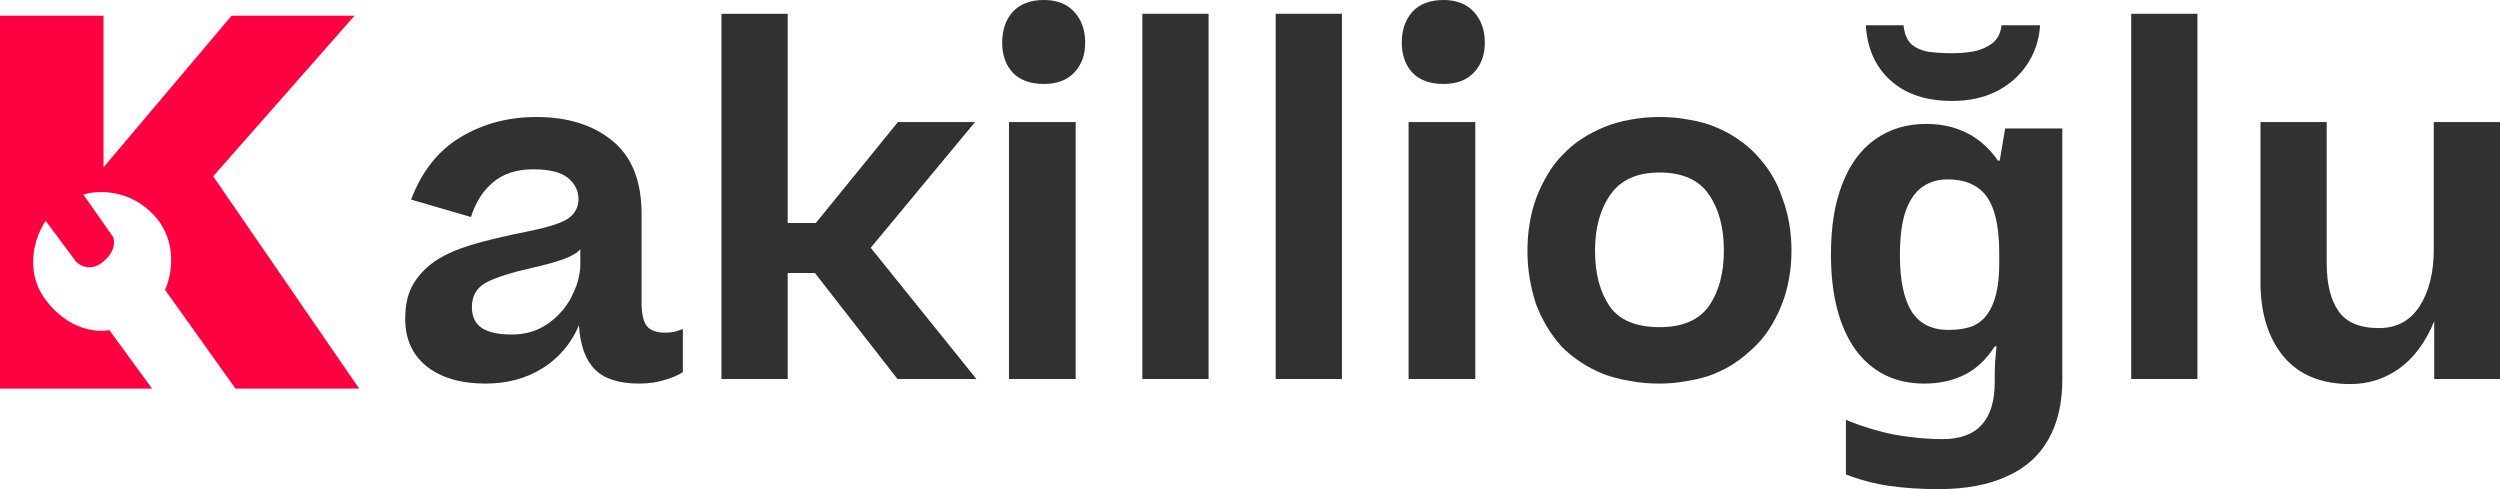 <svg width="138" height="27" viewBox="0 0 138 27" fill="none" xmlns="http://www.w3.org/2000/svg">
<path d="M22.367 17.603C22.367 16.793 22.526 16.134 22.843 15.628C23.16 15.121 23.578 14.699 24.095 14.361C24.596 14.04 25.23 13.762 25.998 13.525C26.766 13.289 27.826 13.036 29.179 12.765C30.331 12.529 31.073 12.284 31.407 12.031C31.758 11.761 31.933 11.415 31.933 10.992C31.933 10.537 31.741 10.148 31.357 9.827C30.973 9.507 30.331 9.346 29.429 9.346C28.527 9.346 27.793 9.583 27.225 10.055C26.658 10.528 26.249 11.17 25.998 11.98L22.693 11.018C23.277 9.464 24.187 8.316 25.422 7.573C26.658 6.83 28.052 6.459 29.604 6.459C31.341 6.459 32.743 6.898 33.812 7.776C34.88 8.654 35.414 9.996 35.414 11.803V16.666C35.414 17.325 35.514 17.772 35.715 18.008C35.915 18.245 36.249 18.363 36.716 18.363C36.9 18.363 37.075 18.346 37.242 18.312C37.409 18.262 37.559 18.211 37.693 18.16V20.541C37.443 20.71 37.109 20.854 36.691 20.972C36.274 21.107 35.806 21.174 35.289 21.174C34.17 21.174 33.352 20.913 32.835 20.389C32.317 19.866 32.025 19.055 31.958 17.958C31.524 18.971 30.848 19.765 29.93 20.339C29.028 20.896 27.985 21.174 26.8 21.174C25.447 21.174 24.37 20.862 23.569 20.237C22.768 19.596 22.367 18.718 22.367 17.603ZM32.033 14.614V13.753C31.866 13.956 31.574 14.133 31.157 14.285C30.756 14.437 30.189 14.598 29.454 14.766C28.235 15.037 27.359 15.315 26.825 15.602C26.307 15.889 26.048 16.337 26.048 16.945C26.048 17.468 26.232 17.857 26.599 18.11C26.967 18.346 27.509 18.464 28.227 18.464C28.511 18.464 28.778 18.439 29.028 18.388C29.279 18.338 29.512 18.262 29.73 18.16C29.947 18.059 30.147 17.941 30.331 17.806C30.514 17.671 30.681 17.527 30.831 17.375C30.998 17.206 31.14 17.038 31.257 16.869C31.391 16.683 31.499 16.497 31.583 16.311C31.683 16.109 31.766 15.915 31.833 15.729C31.9 15.526 31.95 15.332 31.983 15.146C32.017 14.961 32.033 14.783 32.033 14.614Z" fill="#313131"/>
<path d="M39.824 0.76H43.481V12.31H45.033L49.566 6.737H53.823L48.063 13.677L53.898 20.921H49.541L44.983 15.07H43.481V20.921H39.824V0.76Z" fill="#313131"/>
<path d="M55.32 2.356C55.32 1.663 55.512 1.098 55.896 0.659C56.297 0.22 56.873 0 57.624 0C58.342 0 58.901 0.22 59.302 0.659C59.702 1.098 59.903 1.663 59.903 2.356C59.903 3.031 59.702 3.58 59.302 4.002C58.901 4.424 58.342 4.635 57.624 4.635C56.873 4.635 56.297 4.424 55.896 4.002C55.512 3.58 55.32 3.031 55.32 2.356ZM55.696 6.737H59.377V20.921H55.696V6.737Z" fill="#313131"/>
<path d="M66.713 0.76V20.921H63.057V0.76H66.713Z" fill="#313131"/>
<path d="M74.075 0.76V20.921H70.418V0.76H74.075Z" fill="#313131"/>
<path d="M77.379 2.356C77.379 1.663 77.571 1.098 77.955 0.659C78.355 0.22 78.931 0 79.683 0C80.4 0 80.96 0.22 81.361 0.659C81.761 1.098 81.962 1.663 81.962 2.356C81.962 3.031 81.761 3.58 81.361 4.002C80.96 4.424 80.4 4.635 79.683 4.635C78.931 4.635 78.355 4.424 77.955 4.002C77.571 3.58 77.379 3.031 77.379 2.356ZM77.754 6.737H81.436V20.921H77.754V6.737Z" fill="#313131"/>
<path d="M91.602 21.174C91.018 21.174 90.467 21.124 89.949 21.023C89.432 20.938 88.948 20.811 88.497 20.643C88.046 20.457 87.629 20.237 87.245 19.984C86.861 19.731 86.51 19.444 86.193 19.123C85.892 18.785 85.625 18.422 85.391 18.034C85.158 17.645 84.957 17.232 84.79 16.793C84.64 16.337 84.523 15.864 84.44 15.374C84.356 14.885 84.315 14.37 84.315 13.829C84.315 13.306 84.356 12.799 84.44 12.31C84.523 11.803 84.649 11.33 84.816 10.891C84.983 10.452 85.183 10.039 85.417 9.65C85.65 9.245 85.926 8.882 86.243 8.561C86.56 8.223 86.911 7.928 87.295 7.674C87.679 7.421 88.096 7.202 88.547 7.016C88.998 6.83 89.473 6.695 89.974 6.611C90.492 6.509 91.034 6.459 91.602 6.459C92.186 6.459 92.737 6.509 93.255 6.611C93.772 6.695 94.257 6.83 94.707 7.016C95.158 7.202 95.575 7.43 95.959 7.7C96.343 7.953 96.686 8.249 96.986 8.586C97.303 8.924 97.579 9.287 97.813 9.675C98.046 10.064 98.238 10.486 98.388 10.942C98.555 11.381 98.681 11.845 98.764 12.335C98.848 12.808 98.889 13.306 98.889 13.829C98.889 14.285 98.856 14.733 98.789 15.172C98.722 15.611 98.622 16.033 98.489 16.438C98.355 16.843 98.188 17.232 97.988 17.603C97.804 17.958 97.587 18.296 97.337 18.616C97.086 18.92 96.802 19.207 96.485 19.477C96.185 19.748 95.851 19.992 95.484 20.212C95.133 20.415 94.749 20.592 94.332 20.744C93.931 20.879 93.497 20.98 93.029 21.048C92.579 21.132 92.103 21.174 91.602 21.174ZM91.602 18.059C92.871 18.059 93.781 17.671 94.332 16.894C94.883 16.1 95.158 15.079 95.158 13.829C95.158 12.563 94.883 11.533 94.332 10.739C93.781 9.929 92.871 9.523 91.602 9.523C90.367 9.523 89.465 9.929 88.897 10.739C88.33 11.55 88.046 12.58 88.046 13.829C88.046 15.096 88.313 16.117 88.847 16.894C89.382 17.671 90.3 18.059 91.602 18.059Z" fill="#313131"/>
<path d="M106.327 6.839C107.162 6.839 107.913 7.008 108.581 7.345C109.249 7.683 109.817 8.189 110.284 8.865H110.384L110.685 7.092H113.84V20.947C113.84 22.264 113.581 23.37 113.064 24.265C112.563 25.16 111.803 25.835 110.785 26.291C109.767 26.764 108.506 27 107.004 27C106.035 27 105.134 26.941 104.299 26.823C103.481 26.704 102.68 26.493 101.895 26.189V23.175C102.463 23.412 103.03 23.606 103.598 23.758C104.182 23.927 104.775 24.045 105.376 24.113C105.993 24.197 106.611 24.239 107.229 24.239C108.197 24.239 108.915 23.977 109.383 23.454C109.867 22.931 110.109 22.145 110.109 21.099V20.82C110.109 20.533 110.117 20.237 110.134 19.933C110.167 19.63 110.192 19.359 110.209 19.123H110.109C109.641 19.849 109.082 20.372 108.431 20.693C107.78 21.014 107.045 21.174 106.227 21.174C104.608 21.174 103.339 20.55 102.421 19.3C101.519 18.034 101.068 16.278 101.068 14.032C101.068 12.512 101.277 11.22 101.695 10.157C102.112 9.076 102.713 8.257 103.498 7.7C104.299 7.126 105.242 6.839 106.327 6.839ZM107.504 9.903C106.92 9.903 106.428 10.064 106.027 10.385C105.643 10.689 105.351 11.153 105.15 11.778C104.967 12.386 104.875 13.154 104.875 14.083C104.875 15.467 105.092 16.506 105.526 17.198C105.96 17.873 106.636 18.211 107.554 18.211C108.039 18.211 108.456 18.152 108.807 18.034C109.157 17.899 109.441 17.688 109.658 17.401C109.892 17.097 110.067 16.708 110.184 16.235C110.301 15.763 110.359 15.189 110.359 14.513V14.057C110.359 13.061 110.259 12.259 110.059 11.651C109.858 11.043 109.55 10.604 109.132 10.334C108.715 10.047 108.172 9.903 107.504 9.903ZM112.613 1.393C112.563 2.204 112.321 2.93 111.887 3.571C111.469 4.196 110.91 4.686 110.209 5.04C109.508 5.395 108.69 5.572 107.755 5.572C106.319 5.572 105.184 5.192 104.349 4.432C103.514 3.673 103.064 2.659 102.997 1.393H105.075C105.125 1.866 105.267 2.212 105.501 2.432C105.751 2.651 106.077 2.795 106.478 2.862C106.878 2.913 107.312 2.938 107.78 2.938C108.181 2.938 108.573 2.904 108.957 2.837C109.358 2.752 109.7 2.6 109.984 2.381C110.267 2.161 110.434 1.832 110.484 1.393H112.613Z" fill="#313131"/>
<path d="M121.298 0.76V20.921H117.642V0.76H121.298Z" fill="#313131"/>
<path d="M138 6.737V20.921H134.369V17.73C133.901 18.878 133.259 19.748 132.441 20.339C131.639 20.913 130.738 21.2 129.736 21.2C128.117 21.2 126.881 20.685 126.03 19.655C125.195 18.625 124.778 17.265 124.778 15.577V6.737H128.434V14.539C128.434 15.67 128.651 16.548 129.085 17.173C129.519 17.797 130.262 18.11 131.314 18.11C132.299 18.11 133.05 17.704 133.568 16.894C134.085 16.084 134.344 15.045 134.344 13.779V6.737H138Z" fill="#313131"/>
<path d="M1.52588e-05 21.449H8.395L6.033 18.217C5.385 18.363 3.775 18.233 2.52 16.552C1.266 14.871 1.998 12.944 2.52 12.19L4.187 14.431C4.412 14.675 5.033 15.017 5.715 14.431C6.398 13.844 6.344 13.274 6.231 13.062L4.604 10.743C5.319 10.505 7.093 10.394 8.474 11.853C9.855 13.312 9.473 15.223 9.109 15.997L12.999 21.449H19.825L11.768 9.732L19.567 0.87H12.78L5.715 9.236V0.87H1.52588e-05V21.449Z" fill="#FF0040"/>
</svg>
